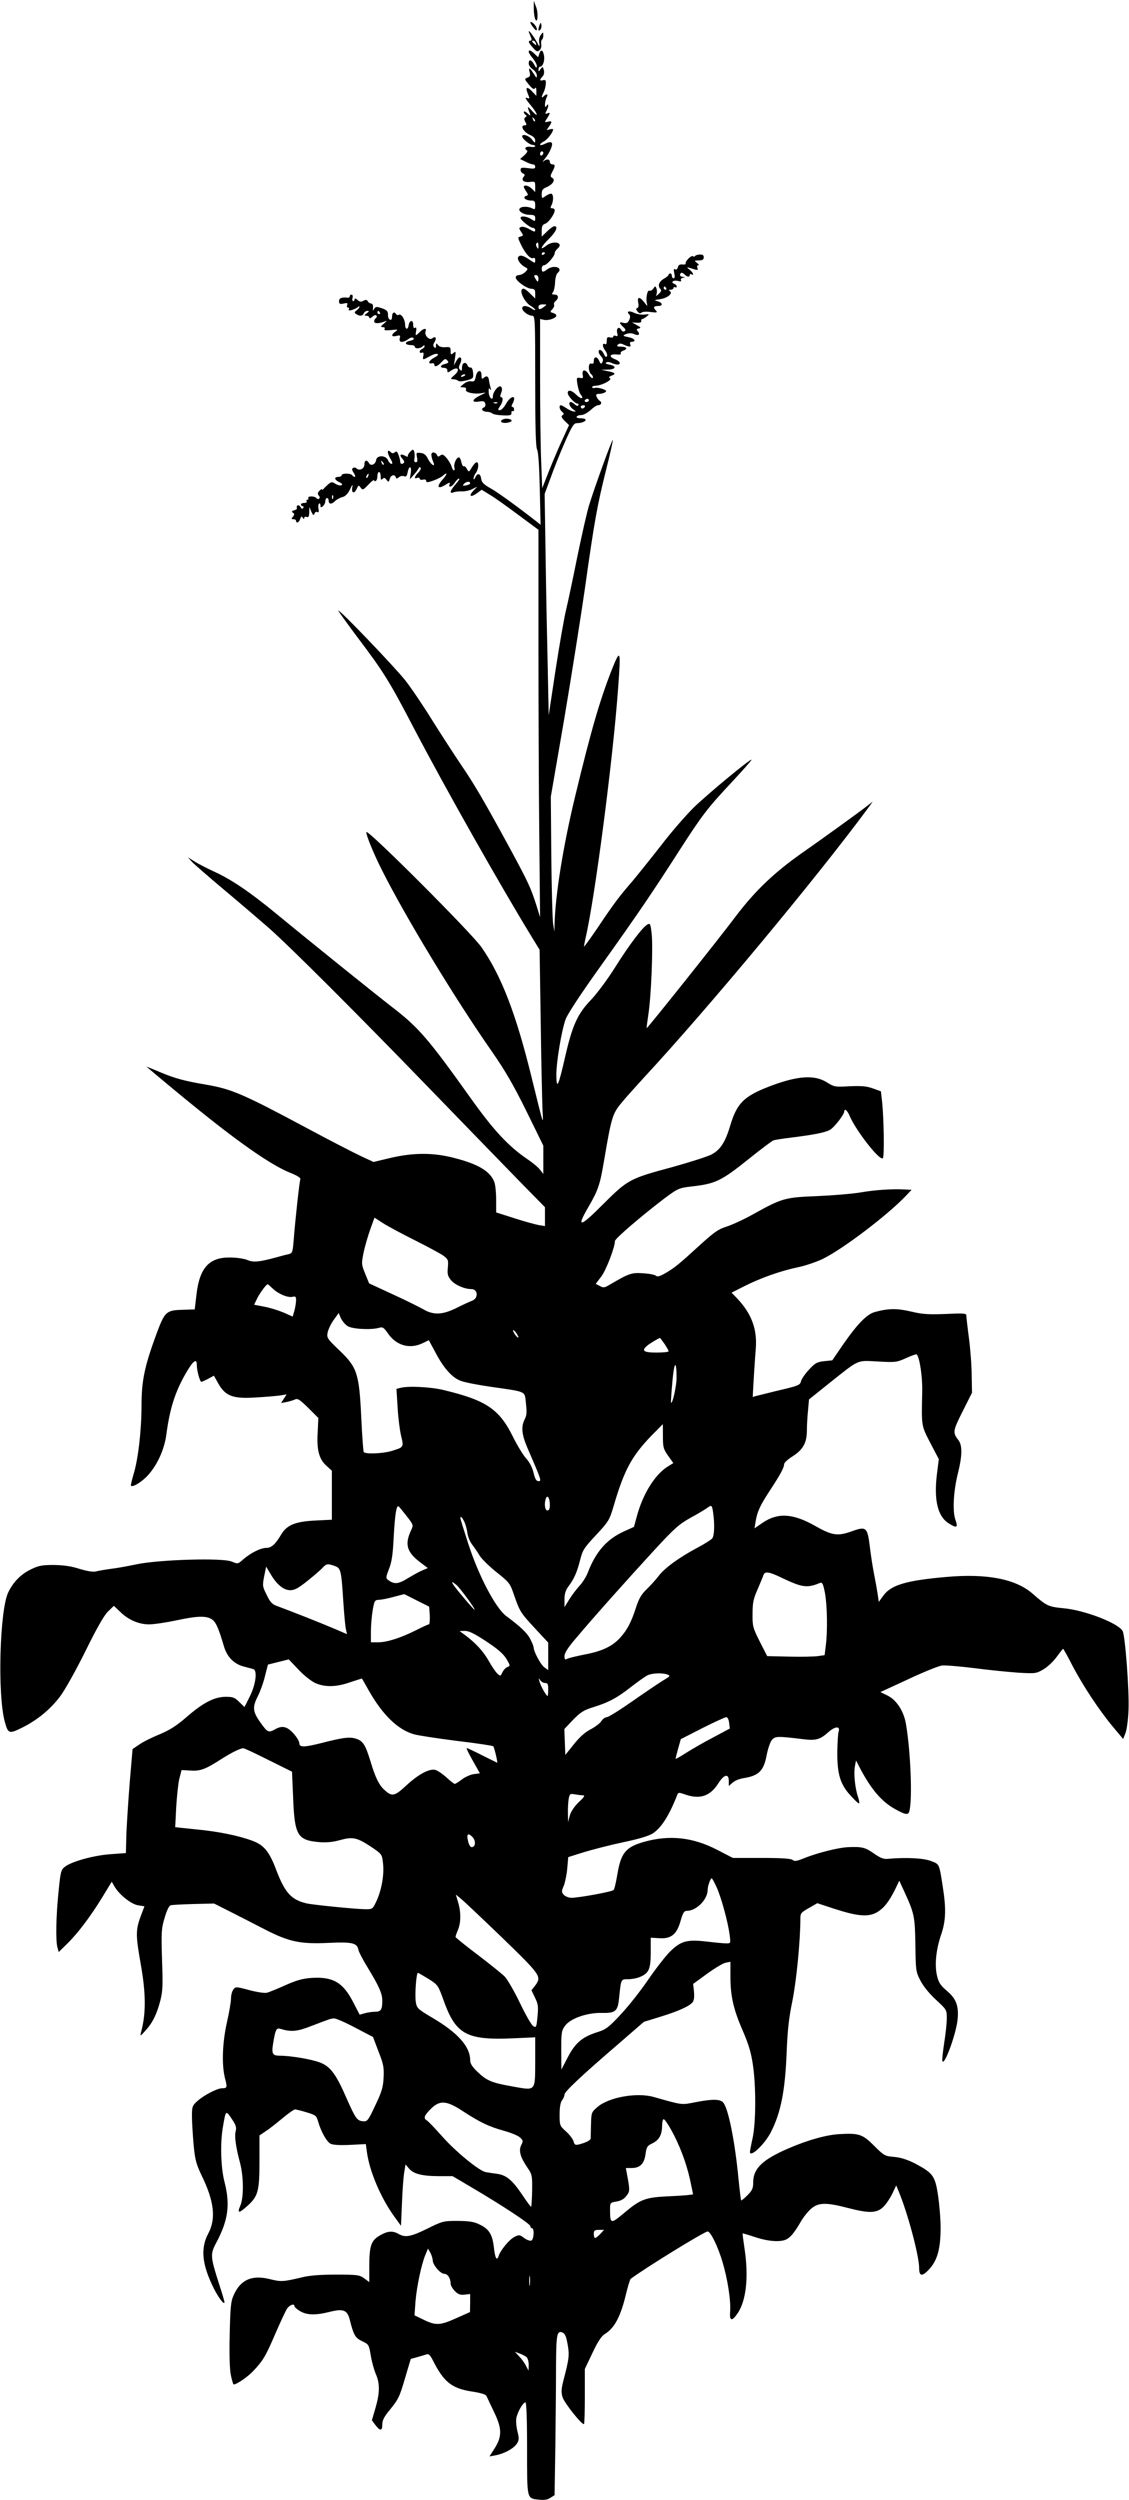 <?xml version="1.0" standalone="no"?>
<!DOCTYPE svg PUBLIC "-//W3C//DTD SVG 20010904//EN"
 "http://www.w3.org/TR/2001/REC-SVG-20010904/DTD/svg10.dtd">
<svg version="1.0" xmlns="http://www.w3.org/2000/svg"
 width="694pt" height="1536pt" viewBox="0 0 694 1536"
 preserveAspectRatio="xMidYMid meet">
<g transform="translate(0,1536) scale(0.1,-0.1)"
fill="#000000" stroke="none">
<path d="M3281 15310 c0 -25 4 -54 8 -65 15 -39 22 30 7 71 l-15 39 0 -45z"/>
<path d="M3260 15223 c0 -6 9 -21 20 -34 15 -18 19 -20 20 -8 0 9 -9 24 -20
34 -11 10 -20 13 -20 8z"/>
<path d="M3317 15207 c-11 -29 -9 -43 4 -30 6 6 9 19 7 29 -3 18 -4 18 -11 1z"/>
<path d="M3254 15155 c3 -8 9 -22 12 -30 3 -8 1 -15 -5 -15 -17 0 -13 -12 15
-43 21 -24 27 -27 40 -16 9 7 14 23 11 36 -2 13 0 26 4 29 5 3 9 15 9 27 -1
22 -1 22 -16 2 -9 -12 -13 -31 -9 -50 3 -17 2 -23 -3 -15 -30 58 -75 116 -58
75z m40 -61 c5 -14 4 -15 -9 -4 -17 14 -19 20 -6 20 5 0 12 -7 15 -16z"/>
<path d="M3250 15041 c0 -5 11 -23 25 -39 14 -17 25 -38 25 -48 -1 -15 -4 -13
-16 9 -17 32 -34 35 -34 7 0 -11 11 -27 25 -36 14 -9 25 -26 25 -38 0 -18 -3
-16 -20 12 -24 38 -33 41 -24 7 5 -19 2 -27 -14 -32 -19 -8 -19 -9 9 -43 22
-26 32 -32 38 -22 5 8 8 2 8 -17 l0 -30 -23 24 c-33 36 -47 32 -30 -9 12 -30
13 -34 0 -29 -21 8 -17 -1 21 -47 43 -52 47 -78 4 -30 -28 32 -30 29 -12 -17
6 -16 4 -16 -15 1 -12 11 -22 14 -22 8 0 -6 5 -14 11 -18 8 -5 8 -9 -1 -14 -9
-6 -9 -13 -1 -29 10 -17 9 -21 -4 -21 -31 0 -6 -43 35 -60 19 -8 30 -20 30
-33 0 -18 -2 -17 -21 7 -19 24 -59 36 -59 18 0 -15 46 -52 63 -52 9 0 17 -4
17 -8 0 -5 -13 -7 -30 -4 -29 4 -41 -10 -20 -23 5 -3 -2 -16 -17 -29 l-26 -23
33 -16 c18 -10 39 -17 47 -17 7 0 13 -7 13 -15 0 -12 -9 -13 -45 -8 -38 5 -45
3 -45 -11 0 -9 7 -19 15 -22 12 -5 13 -10 4 -20 -17 -21 0 -36 37 -32 33 4 34
3 34 -29 l0 -33 -20 20 c-20 20 -50 27 -50 12 0 -4 7 -17 15 -29 13 -19 13
-22 -2 -27 -23 -9 -2 -28 31 -28 22 0 26 -5 26 -30 0 -25 -2 -27 -19 -18 -26
13 -68 13 -77 -2 -10 -16 25 -38 63 -38 27 0 33 -4 33 -21 0 -20 -1 -21 -25
-5 -26 17 -65 22 -65 7 0 -13 59 -61 76 -61 8 0 14 -7 14 -15 0 -11 -7 -10
-35 6 -19 12 -42 18 -51 15 -15 -6 -15 -8 -1 -30 15 -22 15 -24 -3 -29 -19 -5
-18 -7 4 -53 27 -55 59 -89 75 -79 7 3 11 -2 11 -14 0 -20 -1 -20 -36 4 -39
27 -59 31 -69 15 -8 -13 14 -46 41 -60 21 -12 21 -13 3 -31 -10 -10 -28 -19
-39 -19 -11 0 -20 -7 -20 -14 0 -21 65 -68 95 -70 21 -1 25 -6 25 -30 l0 -30
-35 34 c-25 25 -38 31 -46 23 -16 -16 18 -82 53 -102 15 -9 28 -20 28 -24 0
-5 -10 -1 -22 7 -28 20 -58 21 -58 2 0 -18 38 -46 62 -46 17 0 18 -23 18 -401
0 -288 3 -406 12 -422 7 -14 13 -100 16 -241 l5 -220 -25 20 c-118 92 -235
177 -281 203 -43 24 -56 38 -59 58 -4 34 -22 40 -36 11 -6 -14 -11 -17 -11 -8
0 8 6 24 14 34 17 23 20 66 5 66 -6 0 -19 -14 -29 -31 -19 -31 -19 -31 -31
-10 -6 12 -15 19 -19 16 -5 -2 -11 9 -15 25 -3 17 -10 30 -15 30 -16 0 -33
-40 -28 -61 3 -10 2 -19 -3 -19 -4 0 -10 10 -14 23 -3 13 -17 36 -30 52 -20
23 -27 26 -39 17 -12 -10 -16 -9 -21 3 -3 8 -13 15 -22 15 -17 0 -16 -22 1
-63 13 -32 -19 -9 -35 25 -11 23 -23 33 -44 35 -27 4 -28 2 -23 -26 5 -22 3
-31 -7 -31 -9 0 -12 8 -8 25 2 13 1 32 -2 41 -6 15 -8 15 -25 -2 -10 -10 -16
-23 -14 -27 3 -5 -5 -4 -17 3 -28 15 -38 5 -17 -18 10 -10 14 -22 10 -25 -11
-12 -23 -8 -23 7 0 8 -5 27 -10 41 -8 21 -13 25 -23 16 -10 -8 -17 -7 -25 1
-22 22 -24 -1 -4 -37 14 -23 17 -35 9 -35 -7 0 -17 10 -22 23 -14 31 -69 32
-73 0 -4 -27 -33 -39 -44 -18 -13 23 -28 18 -28 -9 0 -26 -31 -41 -48 -24 -6
6 -15 7 -22 3 -8 -5 -7 -14 5 -31 8 -13 11 -24 6 -24 -5 0 -13 5 -16 10 -3 6
-19 10 -36 10 -16 0 -29 -4 -29 -10 0 -5 -9 -10 -20 -10 -28 0 -25 -18 5 -32
17 -8 22 -14 14 -19 -7 -4 -23 0 -36 8 -22 14 -25 14 -46 -3 -12 -11 -25 -23
-29 -29 -4 -5 -8 -6 -8 -2 0 5 -7 1 -16 -8 -12 -12 -13 -19 -5 -29 8 -9 8 -16
2 -20 -5 -4 -12 -2 -16 4 -3 5 -17 10 -31 10 -14 0 -22 -4 -19 -10 3 -5 1 -10
-5 -10 -6 0 -8 -4 -5 -10 3 -5 -3 -10 -14 -10 -12 0 -21 -4 -21 -10 0 -5 5
-10 11 -10 5 0 7 -5 3 -11 -5 -8 -10 -6 -16 5 -5 9 -14 14 -19 11 -5 -4 -7
-10 -4 -15 3 -5 -4 -12 -16 -15 -16 -5 -18 -9 -8 -15 10 -7 10 -11 0 -24 -11
-13 -11 -16 3 -16 9 0 16 -4 16 -10 0 -18 19 -10 25 11 6 17 9 19 16 8 6 -10
9 -10 9 -2 0 7 7 10 15 7 11 -5 15 2 16 27 l1 34 12 -29 c11 -23 14 -25 19
-12 4 10 12 14 18 10 8 -5 10 1 7 20 -3 14 -1 29 3 32 5 3 9 -2 9 -12 0 -13 3
-14 15 -4 8 7 15 21 15 31 0 11 5 19 10 19 6 0 10 -6 10 -14 0 -24 16 -27 38
-6 11 11 32 22 47 26 19 5 33 20 47 48 13 28 18 33 14 14 -8 -36 11 -46 26
-13 11 25 13 26 25 9 12 -17 16 -15 48 19 19 20 35 32 35 26 0 -5 5 -7 10 -4
6 3 10 17 10 31 0 13 5 24 10 24 6 0 10 -12 10 -27 0 -21 3 -24 12 -15 9 9 14
7 24 -6 13 -16 14 -15 20 6 7 24 30 30 37 10 3 -10 7 -10 19 0 9 7 23 10 32 6
12 -5 18 1 22 25 9 44 26 38 19 -6 l-6 -38 24 27 c14 15 27 33 30 40 2 7 8 10
12 5 5 -4 -1 -17 -13 -30 -26 -27 -28 -42 -7 -33 8 3 15 0 15 -5 0 -6 9 -9 20
-6 12 3 20 0 20 -8 0 -10 9 -10 43 2 23 8 49 21 58 29 31 28 31 13 0 -22 -39
-44 -31 -62 15 -34 27 17 33 18 28 6 -10 -25 14 -19 32 9 9 14 21 25 26 25 6
0 -4 -16 -21 -35 -35 -40 -40 -61 -13 -50 9 4 32 7 50 6 19 -1 48 5 65 14 l31
15 -24 -25 c-31 -33 -18 -44 21 -16 l30 22 52 -32 c29 -17 107 -73 174 -123
l123 -91 0 -691 c0 -380 2 -915 5 -1190 l5 -499 -24 77 c-34 106 -51 142 -167
356 -157 288 -216 388 -294 502 -39 58 -118 179 -175 270 -56 91 -132 203
-168 249 -62 79 -411 444 -412 429 0 -4 50 -73 111 -155 170 -225 200 -273
359 -578 192 -366 529 -962 727 -1285 l40 -65 7 -450 c3 -248 9 -488 11 -535
5 -98 10 -111 -67 200 -95 389 -186 625 -308 800 -61 88 -703 730 -708 708 -3
-16 46 -136 98 -238 143 -284 444 -781 670 -1105 85 -122 136 -210 216 -372
l104 -212 0 -87 0 -87 -21 27 c-11 15 -48 45 -81 67 -114 78 -205 176 -346
374 -259 363 -318 432 -482 558 -112 87 -483 385 -715 576 -161 132 -273 208
-379 256 -41 19 -94 46 -118 61 l-43 27 25 -28 c14 -15 106 -95 205 -178 99
-83 218 -185 265 -226 139 -123 544 -528 978 -976 224 -231 477 -492 564 -581
l158 -161 0 -58 0 -58 -37 6 c-21 4 -89 22 -150 42 l-113 36 0 79 c0 43 -5 91
-11 107 -25 67 -99 111 -248 149 -128 33 -249 33 -390 0 l-105 -25 -75 35
c-41 19 -189 95 -327 169 -398 213 -469 244 -627 271 -131 22 -195 39 -288 79
-45 19 -80 33 -78 31 56 -48 234 -196 329 -272 261 -210 445 -336 553 -379 47
-19 67 -32 63 -41 -5 -14 -30 -235 -41 -377 -6 -73 -8 -77 -33 -83 -15 -3 -49
-12 -77 -20 -104 -28 -138 -31 -175 -15 -19 8 -66 15 -105 15 -129 2 -188 -63
-207 -226 l-11 -93 -69 -2 c-107 -3 -114 -9 -166 -148 -73 -198 -92 -287 -92
-441 0 -152 -21 -334 -50 -425 -10 -35 -17 -65 -15 -67 11 -12 70 25 107 67
56 63 98 156 110 243 22 169 57 274 127 392 41 69 61 81 61 39 0 -35 19 -103
28 -103 4 1 23 9 42 19 l35 19 28 -50 c43 -75 89 -93 227 -84 58 3 125 9 149
12 l43 7 -17 -26 -17 -27 33 6 c19 4 42 11 53 16 15 8 29 -1 81 -52 l62 -62
-4 -86 c-7 -110 8 -166 53 -207 l34 -31 0 -151 0 -150 -102 -5 c-122 -6 -174
-27 -209 -85 -36 -61 -60 -83 -91 -83 -35 0 -96 -30 -142 -70 -34 -30 -34 -30
-72 -14 -56 24 -448 12 -585 -17 -52 -11 -123 -24 -159 -28 -36 -5 -77 -12
-91 -16 -17 -4 -53 2 -100 16 -52 17 -99 23 -159 24 -73 0 -93 -4 -142 -28
-61 -30 -107 -77 -138 -142 -52 -111 -66 -631 -20 -795 20 -72 26 -74 105 -35
93 46 173 111 235 193 28 37 97 160 155 277 71 144 115 221 139 244 l36 35 38
-36 c50 -50 115 -78 179 -78 29 0 108 12 174 26 130 28 187 28 219 -1 20 -18
36 -56 66 -158 20 -68 62 -111 126 -127 24 -6 49 -13 56 -15 25 -9 14 -96 -22
-167 l-33 -66 -32 31 c-28 28 -38 32 -85 32 -70 -1 -139 -37 -241 -126 -60
-52 -101 -78 -165 -105 -47 -19 -103 -47 -125 -63 l-40 -27 -17 -199 c-9 -110
-18 -254 -21 -320 l-3 -120 -95 -7 c-102 -7 -240 -45 -281 -78 -23 -18 -26
-30 -38 -152 -16 -156 -18 -301 -7 -342 l8 -29 50 49 c68 66 145 169 217 286
l59 97 16 -28 c30 -52 103 -110 146 -117 l39 -6 -24 -64 c-30 -81 -30 -116 1
-290 33 -185 33 -309 1 -424 -6 -22 -2 -20 28 14 44 48 70 101 92 186 14 54
16 95 10 250 -5 170 -4 191 16 257 13 45 27 74 37 77 9 3 72 6 142 8 l125 3
95 -48 c51 -26 146 -74 209 -107 155 -80 222 -95 397 -87 148 7 178 0 186 -42
3 -14 29 -64 58 -111 69 -113 89 -158 89 -202 0 -55 -8 -68 -44 -68 -17 0 -45
-4 -63 -9 l-32 -9 -41 79 c-62 120 -124 155 -254 147 -56 -4 -92 -14 -162 -45
-49 -22 -100 -43 -113 -46 -14 -4 -63 4 -109 16 -82 22 -84 22 -98 3 -8 -11
-14 -36 -14 -55 0 -20 -11 -85 -25 -146 -28 -125 -33 -260 -12 -343 15 -57 14
-62 -18 -62 -30 0 -114 -44 -152 -79 -31 -28 -33 -35 -33 -93 0 -35 5 -112 10
-173 9 -96 16 -120 49 -190 78 -159 90 -267 41 -358 -49 -92 -38 -192 35 -338
30 -59 65 -104 65 -83 0 5 -15 56 -34 114 -53 165 -54 181 -17 250 74 139 87
234 51 375 -23 88 -27 243 -9 341 17 100 17 100 53 47 26 -39 31 -53 25 -76
-9 -31 1 -100 27 -197 22 -85 23 -213 1 -262 -20 -46 -9 -48 38 -6 71 62 80
92 80 275 l0 163 40 27 c22 14 68 51 103 80 35 29 69 53 75 53 7 0 39 -8 72
-18 56 -17 60 -20 71 -58 18 -62 52 -122 76 -135 14 -7 55 -10 119 -7 l98 5 6
-46 c16 -122 87 -288 173 -405 l37 -51 6 140 c3 77 9 162 14 189 l8 48 21 -25
c27 -33 81 -47 185 -47 l83 0 122 -72 c190 -112 356 -222 356 -235 0 -7 5 -13
10 -13 16 0 12 -70 -4 -76 -8 -3 -28 4 -44 16 -28 21 -31 21 -61 6 -32 -17
-85 -82 -96 -117 -11 -33 -22 -12 -29 53 -9 80 -30 113 -86 140 -36 18 -63 22
-135 23 -89 0 -94 -1 -187 -47 -101 -50 -137 -57 -178 -33 -37 21 -68 18 -116
-10 -53 -31 -64 -63 -64 -193 l0 -93 -31 23 c-29 21 -41 23 -172 23 -98 0
-164 -5 -212 -17 -114 -27 -127 -28 -195 -11 -111 28 -181 -3 -223 -97 -18
-39 -21 -71 -25 -244 -3 -133 0 -217 8 -253 6 -29 14 -53 16 -53 19 0 86 46
120 82 61 64 78 93 137 231 30 69 62 138 71 152 16 24 46 35 46 16 0 -5 15
-19 34 -30 41 -25 94 -27 182 -5 84 21 109 12 124 -48 24 -96 34 -112 76 -132
40 -19 42 -21 53 -87 6 -37 20 -88 31 -114 26 -60 25 -117 -2 -210 l-22 -75
20 -27 c30 -40 44 -40 44 0 0 27 11 48 43 87 57 71 62 79 99 206 l33 111 40
11 c22 6 48 14 57 17 13 5 22 -4 39 -37 67 -133 116 -172 238 -191 54 -8 87
-18 91 -27 4 -8 24 -51 45 -95 51 -104 52 -153 7 -225 l-33 -52 38 7 c53 10
110 41 130 71 14 22 15 32 4 75 -7 28 -10 64 -7 82 7 38 41 97 56 97 6 0 10
-99 10 -284 0 -318 -3 -305 75 -314 31 -3 52 0 69 12 l25 16 5 307 c2 170 4
387 4 483 1 194 5 222 38 210 17 -7 24 -22 33 -72 12 -66 10 -88 -25 -221 -14
-55 -15 -75 -6 -105 11 -36 122 -175 132 -165 3 2 5 80 5 171 l0 167 47 99
c33 70 55 103 76 116 60 37 98 108 132 253 11 44 23 83 27 86 88 66 453 291
473 291 18 0 63 -92 91 -186 32 -107 53 -242 47 -309 -4 -57 12 -59 48 -5 52
79 67 225 40 400 -7 47 -12 86 -11 88 1 1 36 -9 78 -23 81 -27 159 -32 194
-12 25 14 49 44 86 108 14 25 42 60 62 78 45 39 91 41 225 6 135 -35 180 -33
221 7 18 18 42 55 55 82 l23 49 15 -36 c56 -134 126 -397 126 -471 0 -52 18
-55 61 -9 52 56 71 128 71 257 0 56 -8 146 -16 200 -18 117 -31 135 -138 192
-49 25 -88 38 -130 42 -59 5 -63 7 -124 68 -73 73 -94 79 -218 72 -89 -6 -215
-44 -344 -103 -133 -62 -182 -114 -182 -193 0 -37 -6 -50 -35 -79 -20 -20 -37
-34 -39 -32 -2 2 -9 60 -16 129 -22 234 -64 443 -96 474 -20 20 -68 20 -170 0
-87 -17 -78 -18 -254 32 -105 30 -277 -1 -347 -61 -37 -32 -38 -34 -40 -106
-1 -41 -2 -80 -2 -87 -1 -12 -28 -26 -75 -38 -19 -4 -25 -1 -30 19 -3 13 -24
41 -46 61 -39 35 -40 37 -40 104 0 44 5 75 15 88 8 10 15 26 15 35 0 18 104
116 337 316 l151 131 104 32 c112 35 176 64 196 89 8 10 11 33 8 64 l-5 48 85
62 c47 34 98 65 114 68 l30 6 0 -91 c0 -121 19 -203 76 -333 35 -81 51 -133
62 -208 20 -134 19 -359 -2 -453 -9 -40 -16 -78 -16 -83 0 -38 88 44 127 118
63 121 90 258 99 503 5 123 13 201 35 307 25 124 49 371 49 505 0 33 4 38 52
65 l52 30 103 -34 c145 -47 209 -52 262 -23 44 25 76 66 115 145 l24 50 30
-65 c63 -137 66 -154 69 -329 2 -157 3 -166 30 -218 17 -34 53 -79 95 -118 67
-62 68 -63 68 -115 0 -29 -7 -97 -16 -152 -8 -54 -14 -104 -11 -111 11 -33 82
159 93 251 9 86 -7 131 -65 180 -40 34 -51 51 -61 93 -16 66 -6 162 26 255 28
83 31 156 9 294 -22 142 -20 136 -72 156 -45 18 -155 23 -258 14 -33 -4 -49 2
-94 33 -53 37 -73 42 -161 38 -58 -3 -185 -35 -263 -66 -49 -20 -63 -23 -75
-12 -11 8 -66 12 -191 12 l-176 0 -93 48 c-151 79 -295 95 -452 51 -114 -32
-143 -68 -165 -200 -8 -48 -18 -91 -23 -96 -11 -11 -209 -47 -258 -48 -18 0
-38 8 -48 18 -15 17 -15 22 0 57 8 21 18 69 21 106 l6 69 95 30 c53 16 161 44
241 61 97 20 158 39 183 54 53 35 100 108 149 232 8 22 10 22 50 8 91 -32 155
-11 205 69 35 55 64 61 64 14 l0 -31 23 20 c12 12 42 24 67 28 95 15 125 45
143 143 8 40 22 81 33 93 20 22 32 23 196 3 73 -9 100 -1 148 42 43 39 77 41
65 4 -4 -12 -7 -67 -8 -123 -1 -134 17 -198 79 -266 25 -28 49 -51 54 -51 4 0
2 17 -5 38 -19 53 -28 146 -20 189 l7 37 31 -60 c72 -132 136 -203 228 -249
38 -20 54 -24 63 -15 27 26 17 360 -15 548 -14 81 -59 149 -116 176 l-41 20
171 79 c93 44 186 81 206 84 20 3 110 -5 201 -16 91 -12 213 -24 272 -28 103
-6 108 -5 153 21 25 15 62 50 81 77 20 27 37 49 39 49 2 0 28 -46 57 -103 66
-126 167 -278 249 -376 l63 -75 14 35 c8 19 17 83 19 144 5 117 -20 453 -36
484 -26 48 -232 128 -363 140 -94 9 -104 14 -190 89 -103 91 -283 126 -534
103 -241 -21 -336 -49 -383 -113 l-29 -40 -7 49 c-4 26 -14 81 -22 122 -8 40
-20 116 -26 168 -15 121 -22 127 -113 94 -85 -30 -119 -25 -220 32 -138 79
-231 85 -325 22 l-51 -35 7 43 c10 60 27 97 88 190 63 96 87 140 87 161 0 9
24 31 53 49 64 41 87 83 87 159 0 29 3 84 7 122 l6 68 126 101 c186 148 166
139 298 132 108 -6 115 -5 173 21 33 15 62 25 65 23 18 -19 36 -137 34 -229
-5 -217 -6 -207 50 -316 l52 -99 -12 -95 c-19 -159 6 -259 74 -300 49 -31 57
-26 40 23 -19 53 -12 178 17 292 25 101 26 165 2 196 -37 48 -35 57 25 177
l58 115 -2 106 c0 58 -8 162 -17 231 -9 68 -16 131 -16 139 0 12 -21 13 -127
8 -107 -4 -142 -2 -213 15 -86 20 -138 20 -222 -3 -49 -13 -107 -73 -193 -196
l-69 -101 -50 -5 c-45 -5 -56 -12 -94 -53 -23 -25 -45 -57 -48 -70 -7 -25 -10
-27 -164 -63 -47 -12 -96 -24 -109 -27 l-24 -7 6 109 c4 60 9 145 13 189 9
120 -26 213 -114 307 l-35 36 79 40 c101 51 227 95 329 116 44 9 112 32 152
51 123 60 392 264 508 384 l39 41 -44 2 c-82 4 -184 -3 -275 -19 -49 -8 -169
-18 -265 -22 -198 -8 -212 -12 -399 -116 -54 -30 -125 -62 -157 -72 -48 -15
-75 -34 -162 -113 -131 -120 -156 -140 -213 -173 -33 -19 -49 -23 -57 -15 -6
6 -41 13 -79 15 -71 5 -86 0 -210 -73 -27 -16 -35 -17 -56 -5 l-25 13 34 45
c30 39 84 180 84 218 0 15 165 156 307 264 80 59 86 62 161 71 151 17 183 32
358 172 72 58 138 107 147 111 10 4 57 11 105 17 146 18 216 32 245 49 26 15
87 94 87 113 0 20 19 5 31 -24 38 -92 187 -283 206 -264 10 9 6 242 -4 341
l-8 70 -50 18 c-39 14 -70 16 -143 13 -89 -5 -94 -4 -139 24 -76 48 -180 41
-351 -24 -159 -61 -202 -104 -243 -241 -31 -104 -62 -151 -117 -179 -26 -13
-133 -47 -237 -76 -265 -71 -275 -77 -427 -228 -142 -143 -167 -149 -94 -23
65 112 74 140 101 300 43 254 51 279 102 341 24 30 89 102 142 160 394 425
1063 1229 1377 1655 l29 40 -35 -27 c-59 -46 -270 -198 -406 -293 -164 -116
-280 -226 -396 -378 -107 -143 -550 -698 -553 -694 -1 1 4 40 11 87 17 111 29
407 20 492 -7 62 -9 67 -26 58 -29 -15 -112 -125 -200 -265 -45 -72 -111 -160
-146 -197 -83 -86 -115 -156 -159 -347 -43 -188 -54 -211 -55 -115 0 78 30
262 56 339 11 32 90 153 224 340 222 311 311 442 481 707 135 209 166 251 318
413 66 71 121 133 121 137 0 13 -260 -202 -352 -290 -48 -47 -140 -152 -204
-236 -65 -83 -143 -180 -173 -216 -83 -96 -116 -139 -213 -284 -48 -71 -88
-126 -88 -121 0 6 5 29 10 53 58 251 169 1104 200 1537 17 233 14 243 -38 113
-75 -190 -129 -377 -227 -783 -74 -307 -121 -603 -126 -783 l-1 -47 -8 51 c-4
28 -9 215 -11 415 l-3 364 82 475 c44 261 101 621 127 800 59 421 77 518 131
734 25 98 43 180 41 183 -5 4 -112 -291 -146 -402 -12 -38 -44 -180 -72 -315
-27 -135 -58 -281 -69 -326 -11 -45 -40 -209 -64 -365 l-43 -284 -6 295 c-4
162 -10 468 -13 680 l-6 385 36 97 c19 54 58 152 87 218 45 102 56 120 75 120
29 0 54 10 54 21 0 5 -14 9 -31 9 -17 0 -28 4 -24 10 3 6 17 10 30 10 12 0 37
14 55 30 18 17 38 30 45 30 20 0 28 17 12 27 -7 4 -16 16 -20 26 -5 13 -1 17
16 17 12 0 29 4 37 10 11 7 8 11 -15 20 -16 6 -37 9 -47 7 -10 -3 -18 -1 -18
4 0 5 10 9 23 9 35 1 102 36 87 45 -10 6 -7 11 10 17 29 11 21 19 -27 28 l-38
8 43 1 c50 1 54 23 6 31 -19 4 -25 8 -17 13 7 4 21 3 32 -3 11 -5 27 -10 35
-10 27 0 18 21 -14 33 -39 15 -33 33 10 29 20 -2 30 0 26 6 -3 6 3 13 14 17
31 10 24 25 -12 25 -24 0 -29 3 -20 12 9 9 18 9 37 0 35 -16 46 -15 39 3 -4 9
0 15 10 15 27 0 18 19 -11 26 -47 10 -49 11 -23 22 17 6 33 6 48 -1 27 -12 39
-3 23 17 -10 11 -9 15 6 18 15 3 12 7 -12 20 l-30 17 30 -2 c19 -1 29 2 27 11
-1 6 2 12 6 12 5 0 17 7 28 16 18 14 17 15 -15 11 -19 -2 -47 3 -63 11 -31 15
-49 9 -31 -9 8 -8 8 -18 1 -35 -9 -18 -16 -22 -35 -18 -28 8 -29 1 -2 -25 15
-14 17 -21 8 -26 -7 -5 -16 -1 -21 9 -13 23 -31 9 -24 -20 5 -18 3 -22 -9 -18
-8 4 -15 2 -15 -4 0 -6 -9 -8 -20 -5 -16 4 -20 0 -20 -21 0 -15 -4 -25 -9 -21
-19 11 -20 -13 -2 -37 11 -14 16 -30 12 -36 -5 -9 -11 -5 -19 13 -12 26 -32
34 -32 13 0 -6 7 -19 16 -29 11 -12 13 -23 7 -34 -8 -14 -11 -12 -21 10 -13
28 -32 25 -32 -5 0 -13 -5 -17 -15 -14 -20 8 -21 -49 0 -66 8 -7 12 -17 9 -22
-4 -5 -15 4 -25 22 -21 34 -43 31 -37 -4 4 -19 1 -22 -17 -18 -21 4 -22 1 -15
-42 4 -25 13 -52 20 -61 23 -28 1 -29 -26 -2 -30 30 -54 35 -54 12 0 -18 44
-65 60 -65 6 0 8 -5 5 -10 -4 -6 -12 -4 -21 5 -9 8 -20 15 -25 15 -17 0 -9
-29 14 -45 20 -14 21 -15 2 -13 -11 2 -31 11 -45 21 -13 9 -28 17 -32 17 -14
0 -9 -27 7 -40 13 -11 13 -15 3 -21 -10 -6 -7 -15 13 -35 l27 -26 -40 -87
c-22 -47 -59 -134 -83 -194 l-42 -107 -6 157 c-4 87 -7 321 -7 521 l0 362 23
-5 c27 -7 77 10 77 26 0 6 -9 13 -20 16 -19 5 -20 7 -4 24 9 10 13 22 10 27
-3 5 1 15 9 22 22 18 18 40 -6 40 -17 0 -19 3 -10 14 6 7 12 35 13 60 1 26 8
52 15 58 39 32 -21 54 -63 23 -26 -20 -34 -19 -34 5 0 11 6 20 14 20 17 0 66
56 66 75 0 7 7 18 15 25 46 38 -21 57 -69 19 -43 -34 -29 -2 19 44 43 42 58
77 33 77 -7 0 -27 -14 -45 -32 l-33 -32 0 36 c0 28 5 38 21 43 21 7 59 60 59
83 0 6 -7 12 -15 12 -12 0 -13 4 -5 19 14 27 13 71 -3 71 -7 0 -23 -7 -35 -16
-21 -15 -22 -14 -22 14 0 23 6 32 30 42 38 16 56 45 35 57 -13 8 -13 12 0 37
19 36 19 46 0 46 -8 0 -15 7 -15 15 0 18 -21 20 -40 3 -8 -7 -5 -2 6 12 32 38
56 92 45 103 -6 6 -21 3 -40 -6 -17 -9 -31 -11 -31 -6 0 5 11 14 23 20 21 10
57 56 57 74 0 3 -10 3 -21 0 -21 -7 -21 -6 -5 16 22 31 20 38 -6 31 -22 -5
-22 -5 -5 21 21 33 21 38 1 30 -14 -5 -15 -3 -5 15 14 26 15 54 1 32 -8 -12
-10 -10 -10 8 0 13 5 32 10 43 12 21 1 26 -18 7 -15 -15 -15 -3 0 25 6 12 12
35 13 50 2 23 -2 28 -17 24 -22 -6 -23 1 -3 23 9 9 12 25 8 39 -6 23 -7 23
-20 6 -12 -17 -13 -17 -13 -2 0 9 4 17 10 17 17 0 30 38 24 69 -7 36 -20 40
-29 10 l-7 -21 -22 21 c-24 23 -36 26 -36 12z m38 -426 c-3 -3 -9 2 -12 12 -6
14 -5 15 5 6 7 -7 10 -15 7 -18z m52 -194 c0 -6 -4 -13 -10 -16 -5 -3 -10 1
-10 9 0 9 5 16 10 16 6 0 10 -4 10 -9z m-30 -573 c0 -18 -2 -20 -9 -8 -6 8 -7
18 -5 22 9 14 14 9 14 -14z m40 -42 c0 -3 -4 -8 -10 -11 -5 -3 -10 -1 -10 4 0
6 5 11 10 11 6 0 10 -2 10 -4z m-40 -156 c0 -11 -2 -20 -5 -20 -2 0 -9 9 -15
20 -9 16 -8 20 5 20 8 0 15 -9 15 -20z m34 -175 c-25 -19 -34 -19 -34 0 0 10
10 15 27 15 26 0 26 -1 7 -15z m276 -575 c0 -5 -7 -10 -16 -10 -8 0 -12 5 -9
10 3 6 10 10 16 10 5 0 9 -4 9 -10z m-25 -40 c-3 -5 -10 -10 -16 -10 -5 0 -9
5 -9 10 0 6 7 10 16 10 8 0 12 -4 9 -10z m-1237 -355 c-3 -3 -9 2 -12 12 -6
14 -5 15 5 6 7 -7 10 -15 7 -18z m-95 -70 c-3 -9 -8 -14 -10 -11 -3 3 -2 9 2
15 9 16 15 13 8 -4z m627 -44 c0 -5 -11 -11 -25 -13 -20 -4 -23 -3 -14 8 13
16 39 19 39 5z m-843 -93 c-3 -8 -6 -5 -6 6 -1 11 2 17 5 13 3 -3 4 -12 1 -19z
m503 -4558 c80 -40 159 -83 176 -95 29 -22 31 -27 27 -72 -4 -42 -1 -53 20
-79 25 -29 82 -54 125 -54 40 0 44 -56 5 -71 -16 -6 -59 -26 -97 -45 -87 -43
-142 -45 -206 -7 -25 14 -109 56 -188 92 l-143 66 -24 59 c-23 57 -24 61 -10
130 8 39 27 103 41 143 l26 72 51 -33 c29 -19 117 -66 197 -106z m-871 -299
c36 -33 92 -56 122 -48 15 4 19 0 19 -21 0 -15 -5 -44 -10 -64 l-11 -37 -56
25 c-31 13 -85 30 -119 36 l-62 12 20 41 c17 33 55 85 64 85 1 0 16 -13 33
-29z m457 -228 c29 -19 144 -25 194 -11 22 7 29 2 53 -32 52 -77 135 -101 216
-62 l37 18 40 -74 c51 -98 104 -157 157 -176 23 -9 105 -25 182 -36 228 -33
209 -24 218 -102 6 -53 5 -73 -7 -97 -24 -45 -19 -94 15 -174 89 -205 89 -207
69 -207 -13 0 -21 13 -30 51 -8 33 -25 66 -46 89 -19 21 -54 79 -79 129 -85
174 -166 228 -429 291 -79 19 -217 26 -265 13 l-24 -6 7 -111 c3 -61 13 -140
21 -175 18 -74 18 -72 -59 -96 -54 -16 -162 -20 -170 -6 -3 4 -10 98 -15 207
-13 276 -25 312 -133 416 -77 73 -80 79 -74 111 4 19 20 54 37 77 l31 43 13
-31 c8 -17 26 -39 41 -49z m1045 -55 c8 -15 8 -18 0 -14 -6 4 -16 16 -22 28
-8 15 -8 18 0 14 6 -4 16 -16 22 -28z m904 -55 c14 -21 25 -41 25 -45 0 -5
-34 -8 -75 -8 -79 0 -94 11 -57 42 13 12 70 46 79 48 1 0 14 -17 28 -37z m74
-204 c1 -49 -25 -167 -34 -157 -2 1 2 59 8 127 11 125 25 141 26 30z m-84
-363 c0 -68 3 -79 32 -120 l32 -45 -34 -21 c-79 -49 -153 -168 -190 -305 l-18
-66 -62 -28 c-105 -48 -172 -124 -221 -251 -9 -25 -32 -61 -49 -80 -18 -19
-47 -57 -64 -84 l-31 -50 0 48 c0 34 7 56 24 79 36 48 53 88 72 162 15 61 24
75 98 154 78 84 82 90 109 181 64 219 111 304 230 428 39 39 71 72 71 72 1 0
1 -33 1 -74z m-695 -423 c0 -23 -5 -33 -15 -33 -16 0 -21 43 -9 75 10 24 24
-1 24 -42z m-880 -68 c42 -54 42 -55 27 -87 -40 -85 -27 -133 54 -195 l49 -37
-31 -13 c-18 -7 -58 -29 -91 -49 -60 -37 -84 -39 -121 -12 -16 12 -16 16 4 68
17 42 24 89 29 195 8 144 17 198 30 190 4 -2 26 -29 50 -60z m1884 19 c10 -74
7 -139 -6 -156 -7 -8 -49 -35 -93 -58 -112 -60 -197 -122 -236 -172 -18 -24
-52 -61 -75 -83 -31 -30 -47 -57 -64 -110 -30 -93 -54 -138 -97 -186 -49 -54
-112 -84 -219 -104 -49 -10 -97 -21 -106 -26 -15 -8 -18 -5 -18 17 0 18 22 53
73 112 113 134 317 362 476 535 128 139 156 163 226 202 44 24 89 51 100 59
29 22 32 21 39 -30z m-1531 -51 c8 -16 17 -47 20 -70 3 -24 16 -56 29 -72 12
-16 34 -47 46 -68 13 -21 60 -67 105 -103 79 -63 83 -69 107 -140 35 -101 40
-109 131 -207 l79 -85 0 -85 0 -84 -25 18 c-22 17 -65 97 -65 123 0 6 -9 28
-20 49 -19 38 -59 76 -149 143 -65 49 -169 247 -232 442 -27 83 -49 154 -49
158 0 16 10 8 23 -19z m-796 -274 c38 -13 41 -26 53 -214 5 -77 12 -155 16
-173 l7 -32 -84 36 c-75 32 -257 104 -349 138 -28 10 -41 25 -61 68 -26 51
-26 57 -15 114 l12 59 28 -47 c38 -64 79 -98 121 -98 26 0 50 13 107 59 40 32
82 68 92 80 22 24 31 25 73 10z m2751 -74 c124 -59 154 -63 233 -30 14 5 19
-6 30 -62 14 -75 17 -236 5 -325 l-7 -57 -42 -6 c-23 -3 -103 -5 -177 -3
l-134 3 -46 90 c-42 84 -45 94 -44 170 0 67 5 92 31 150 16 39 33 78 36 88 9
25 34 21 115 -18z m-2002 -43 c21 -17 120 -152 111 -152 -3 0 -37 38 -76 85
-68 81 -80 104 -35 67z m-164 -188 c1 -30 -1 -54 -6 -54 -5 0 -39 -16 -77 -35
-93 -47 -179 -75 -234 -75 l-45 0 0 67 c0 36 5 95 11 130 10 58 13 63 38 64
14 0 55 8 91 18 l65 17 77 -39 76 -38 4 -55z m348 -159 c71 -47 104 -76 123
-107 24 -41 25 -43 6 -50 -11 -4 -24 -19 -31 -33 -11 -24 -12 -24 -30 -8 -11
10 -35 45 -54 79 -33 59 -82 112 -149 161 l-30 22 33 1 c25 0 59 -17 132 -65z
m-1055 -254 c60 -28 132 -27 219 4 39 13 71 23 71 22 1 -1 21 -36 44 -77 84
-147 177 -237 275 -265 28 -8 148 -26 266 -41 118 -14 218 -29 222 -33 6 -5
29 -101 24 -101 0 0 -41 20 -91 45 -49 25 -92 45 -96 45 -4 0 13 -35 37 -77
l44 -78 -38 -5 c-21 -3 -54 -18 -73 -33 -20 -15 -39 -27 -44 -27 -4 0 -27 18
-51 40 -23 21 -54 42 -68 46 -37 9 -103 -26 -180 -97 -71 -66 -87 -69 -134
-25 -32 29 -55 75 -85 176 -32 104 -47 126 -93 139 -39 11 -79 5 -212 -29
-104 -26 -132 -26 -132 0 0 11 -16 38 -36 60 -40 44 -70 50 -114 25 -39 -22
-46 -19 -89 42 -48 67 -51 94 -15 164 14 28 34 83 43 122 l18 70 64 16 64 16
58 -61 c31 -34 78 -71 102 -83z m2170 50 c17 -7 13 -11 -28 -35 -26 -16 -111
-73 -188 -127 -77 -54 -149 -99 -159 -99 -10 0 -25 -11 -34 -25 -9 -14 -39
-36 -66 -50 -33 -17 -67 -47 -102 -91 l-53 -66 -3 80 -3 79 54 57 c46 47 65
59 123 77 94 29 147 57 232 124 40 31 85 63 100 71 29 15 94 18 127 5z m-755
-51 c17 0 20 -7 20 -40 0 -22 -2 -40 -4 -40 -8 0 -44 64 -50 90 -6 21 -5 22 4
8 6 -10 20 -18 30 -18z m1132 -245 l4 -35 -103 -55 c-56 -29 -130 -72 -165
-94 -34 -22 -64 -39 -65 -37 -1 1 6 29 15 61 l17 60 133 68 c74 37 139 67 147
67 7 0 15 -15 17 -35z m-2832 -228 l145 -72 7 -163 c9 -230 27 -259 164 -270
44 -3 83 1 125 13 78 21 102 16 188 -40 68 -46 69 -47 75 -99 9 -68 -7 -163
-38 -232 -25 -53 -25 -54 -68 -54 -57 0 -326 27 -364 36 -93 22 -132 65 -184
200 -44 118 -76 157 -147 184 -85 32 -212 58 -352 71 l-124 13 6 120 c4 67 12
146 19 176 l14 55 56 -3 c60 -4 90 7 194 74 57 36 111 63 129 63 6 1 75 -32
155 -72z m1932 -217 c16 0 11 -9 -25 -43 -28 -27 -48 -58 -55 -83 l-10 -39 -1
56 c-1 31 2 71 5 89 6 29 9 31 37 26 16 -3 38 -6 49 -6z m-678 -256 c18 -18
21 -50 5 -60 -15 -9 -26 5 -34 44 -7 35 4 42 29 16z m1502 -311 c29 -65 69
-213 79 -290 7 -52 7 -53 -20 -53 -14 0 -68 5 -118 11 -124 15 -163 4 -231
-64 -28 -29 -88 -106 -133 -172 -45 -66 -120 -161 -166 -210 -72 -78 -92 -93
-138 -108 -98 -30 -140 -65 -187 -153 l-41 -79 -1 119 c0 112 2 121 25 152 34
44 135 79 225 77 82 -2 97 10 105 86 13 125 11 121 56 121 22 0 55 6 73 14 55
23 66 48 66 151 l0 90 53 -3 c73 -5 108 24 131 108 14 48 21 60 38 60 59 0
128 70 128 129 0 23 17 71 25 71 3 0 17 -26 31 -57z m-1323 -304 c244 -237
248 -242 206 -299 l-22 -28 22 -46 c19 -39 21 -55 15 -115 -6 -65 -8 -70 -25
-60 -11 5 -48 70 -83 143 -35 73 -78 147 -95 164 -18 17 -92 77 -166 133 -74
56 -135 105 -135 109 0 4 7 24 15 43 19 45 19 110 1 170 l-14 47 26 -21 c15
-11 129 -119 255 -240z m-449 -257 c57 -36 59 -39 91 -127 76 -215 141 -251
432 -238 l133 6 0 -144 c-1 -191 6 -184 -139 -158 -130 23 -159 35 -218 92
-32 31 -43 49 -43 72 -1 82 -77 167 -232 258 -91 54 -96 59 -102 97 -7 43 3
180 13 179 3 0 32 -17 65 -37z m-450 -300 l109 -57 34 -90 c31 -78 34 -99 31
-160 -3 -58 -11 -87 -51 -170 -43 -92 -49 -100 -74 -98 -38 3 -47 16 -102 140
-66 152 -101 198 -166 222 -54 20 -178 41 -245 41 -46 0 -52 12 -40 82 13 78
19 91 44 83 66 -20 102 -17 191 18 123 47 118 45 140 46 11 0 69 -25 129 -57z
m660 -512 c107 -70 163 -96 253 -121 43 -12 88 -30 99 -41 20 -18 21 -22 8
-47 -17 -34 -6 -74 39 -140 28 -41 29 -48 28 -139 -1 -53 -4 -98 -6 -100 -2
-2 -26 30 -53 71 -65 96 -100 124 -160 132 -26 3 -56 8 -67 10 -40 8 -182 124
-264 216 -46 52 -90 98 -98 102 -21 13 -16 29 24 69 55 56 97 54 197 -12z
m1282 -116 c50 -90 92 -199 115 -303 10 -47 19 -89 19 -92 0 -3 -61 -9 -136
-12 -159 -7 -184 -16 -292 -107 -78 -65 -82 -64 -82 26 0 40 1 42 39 48 26 4
47 15 61 34 22 28 23 34 4 135 l-7 37 36 0 c51 0 77 26 85 85 6 44 11 52 41
66 42 20 60 52 61 107 0 23 4 42 10 42 5 0 26 -30 46 -66z m-436 -639 c-13
-14 -27 -25 -32 -25 -4 0 -8 11 -8 25 0 21 5 25 32 25 l31 0 -23 -25z m-1030
-162 c0 -28 47 -83 71 -83 21 0 39 -28 39 -60 0 -11 12 -32 26 -46 20 -20 33
-25 60 -22 l34 4 0 -56 -1 -55 -83 -37 c-99 -45 -128 -47 -202 -10 l-56 27 6
85 c8 93 36 227 61 287 l16 38 14 -25 c8 -14 14 -35 15 -47z m597 -150 c-2
-16 -4 -5 -4 22 0 28 2 40 4 28 2 -13 2 -35 0 -50z m-20 -445 c7 -6 13 -27 13
-47 l-1 -36 -16 30 c-8 17 -27 43 -42 58 l-26 28 30 -11 c16 -6 35 -16 42 -22z"/>
<path d="M4273 13787 c-2 -4 -9 -5 -14 -1 -11 7 -51 -35 -44 -46 2 -4 -6 -6
-19 -5 -17 2 -26 -3 -29 -17 -4 -12 -10 -17 -17 -13 -9 6 -10 -1 -5 -24 4 -20
3 -31 -4 -31 -6 0 -11 7 -11 15 0 8 -4 15 -10 15 -5 0 -10 -4 -10 -8 0 -4 -13
-16 -30 -25 -30 -18 -39 -44 -20 -63 7 -7 4 -16 -10 -29 -18 -16 -20 -17 -14
-2 3 9 3 25 -1 35 -6 16 -7 16 -20 -2 -8 -10 -18 -15 -23 -12 -12 7 -23 -43
-16 -75 5 -24 5 -23 -16 4 -28 36 -44 35 -37 -2 4 -19 2 -31 -6 -34 -9 -3 -8
-8 2 -21 9 -11 17 -14 24 -7 6 6 30 8 56 4 38 -5 44 -3 34 8 -20 20 -16 29 13
29 32 0 27 22 -7 30 -20 5 -16 7 19 12 46 7 81 36 59 50 -8 5 -6 8 6 8 9 0 17
5 17 11 0 5 5 7 10 4 6 -3 10 -1 10 5 0 6 -7 13 -15 16 -25 10 -6 25 22 18 17
-5 24 -3 19 4 -3 6 2 13 11 15 17 4 17 5 1 6 -18 1 -23 12 -12 24 4 3 13 0 21
-8 17 -18 33 -19 33 -4 0 5 5 7 10 4 20 -12 9 13 -12 29 -22 17 -19 17 31 1
20 -6 23 -4 18 9 -4 9 -1 16 5 16 7 0 3 7 -8 15 -18 14 -17 14 11 15 23 0 31
5 31 19 0 13 -7 18 -24 17 -13 0 -26 -4 -29 -9z m-178 -197 c3 -5 1 -10 -4
-10 -6 0 -11 5 -11 10 0 6 2 10 4 10 3 0 8 -4 11 -10z"/>
<path d="M2150 13540 c0 -6 -6 -10 -12 -9 -37 4 -54 -2 -54 -21 0 -17 5 -20
28 -15 23 5 27 4 22 -9 -3 -9 -1 -16 6 -16 6 0 8 -5 4 -11 -8 -13 33 -3 54 13
6 6 12 7 12 3 0 -4 -8 -14 -17 -21 -16 -12 -16 -15 -3 -24 22 -14 40 -12 46 5
4 8 13 15 22 15 13 0 12 -3 -4 -15 -17 -13 -17 -14 -1 -15 9 0 17 -5 17 -12 0
-6 8 -4 19 6 11 10 21 13 25 7 4 -5 2 -12 -4 -16 -5 -3 -10 -12 -10 -20 0 -14
29 -14 65 0 16 7 15 4 -5 -13 -21 -18 -22 -21 -7 -22 11 0 15 -4 11 -11 -5 -9
6 -10 40 -7 43 5 45 4 27 -9 -29 -20 -26 -35 6 -27 23 6 25 4 20 -15 -6 -26
18 -29 52 -5 15 11 26 13 32 7 7 -7 -1 -12 -21 -17 -36 -7 -32 -26 6 -26 13 0
24 -4 24 -10 0 -14 33 -13 48 2 8 8 12 8 12 1 0 -6 -7 -13 -15 -17 -8 -3 -15
-10 -15 -17 0 -6 6 -9 13 -6 10 4 13 -2 9 -20 -4 -23 -3 -24 17 -14 11 6 30
16 41 21 12 6 25 8 31 4 6 -3 -5 -13 -23 -22 -32 -17 -41 -40 -12 -34 8 2 14
-2 14 -8 0 -18 20 -11 44 15 20 22 25 23 36 10 10 -12 7 -15 -14 -21 -31 -7
-35 -24 -6 -24 12 0 20 -7 20 -16 0 -15 2 -15 26 1 40 26 54 3 18 -29 -26 -23
-27 -25 -8 -26 11 0 24 -4 30 -9 5 -6 25 -5 52 2 41 11 43 13 40 47 -2 22 -8
34 -16 32 -7 -1 -15 5 -18 13 -10 26 -34 17 -34 -12 0 -21 -3 -24 -12 -15 -9
9 -9 18 1 38 17 39 -3 54 -23 18 l-16 -29 7 45 c6 41 5 44 -10 31 -15 -12 -17
-11 -17 13 0 23 -3 25 -32 23 -21 -2 -38 3 -45 13 -11 13 -12 13 -13 -5 0 -13
-3 -16 -11 -8 -8 8 -7 17 2 31 15 25 6 40 -14 23 -18 -14 -50 19 -41 43 9 22
-12 20 -36 -4 -26 -26 -28 -25 -22 6 3 19 1 25 -7 20 -7 -5 -11 2 -11 19 0 32
-23 29 -28 -3 -5 -32 -22 -27 -22 6 -1 31 -24 67 -39 58 -5 -4 -12 -2 -16 4
-11 18 -25 10 -25 -15 0 -16 -5 -23 -13 -19 -7 2 -13 16 -12 31 0 21 -7 28
-37 39 -33 11 -39 11 -48 -4 -8 -14 -9 -13 -7 8 1 14 -3 25 -11 25 -7 0 -17 6
-21 14 -6 10 -13 11 -27 3 -14 -8 -23 -7 -36 5 -11 10 -18 12 -18 5 0 -7 -4
-12 -9 -12 -5 0 -7 9 -4 20 3 11 0 20 -6 20 -6 0 -11 -5 -11 -10z m185 -100
c3 -5 1 -10 -4 -10 -6 0 -11 5 -11 10 0 6 2 10 4 10 3 0 8 -4 11 -10z m525
-384 c0 -2 -7 -7 -16 -10 -8 -3 -12 -2 -9 4 6 10 25 14 25 6z"/>
<path d="M2925 13047 c-6 -28 -10 -33 -29 -30 -13 3 -32 -4 -46 -16 -25 -20
-25 -20 -3 -21 15 0 21 -5 17 -14 -7 -17 54 -30 99 -21 29 5 27 4 -10 -14 -53
-25 -57 -46 -9 -38 28 4 35 2 39 -13 3 -11 -1 -21 -10 -24 -20 -8 -6 -26 21
-26 12 0 27 -5 32 -10 6 -6 35 -11 65 -12 45 -2 54 1 53 15 -1 9 2 14 7 11 5
-3 9 2 9 10 0 9 -5 16 -10 16 -7 0 -7 6 0 19 29 55 -8 55 -39 1 -12 -22 -29
-40 -38 -40 -14 0 -14 3 1 25 18 27 21 55 6 55 -6 0 -6 10 1 27 7 18 6 30 -1
37 -13 13 -49 -29 -50 -57 0 -33 -24 -12 -26 23 -1 24 1 29 8 19 7 -10 8 -7 3
11 -4 14 -8 33 -9 42 -3 26 -14 32 -31 18 -13 -11 -15 -9 -15 14 0 39 -28 33
-35 -7z m132 -163 c-3 -3 -12 -4 -19 -1 -8 3 -5 6 6 6 11 1 17 -2 13 -5z"/>
<path d="M3093 12784 c-25 -11 -12 -25 20 -22 17 2 32 8 32 13 0 11 -33 17
-52 9z"/>
</g>
</svg>
